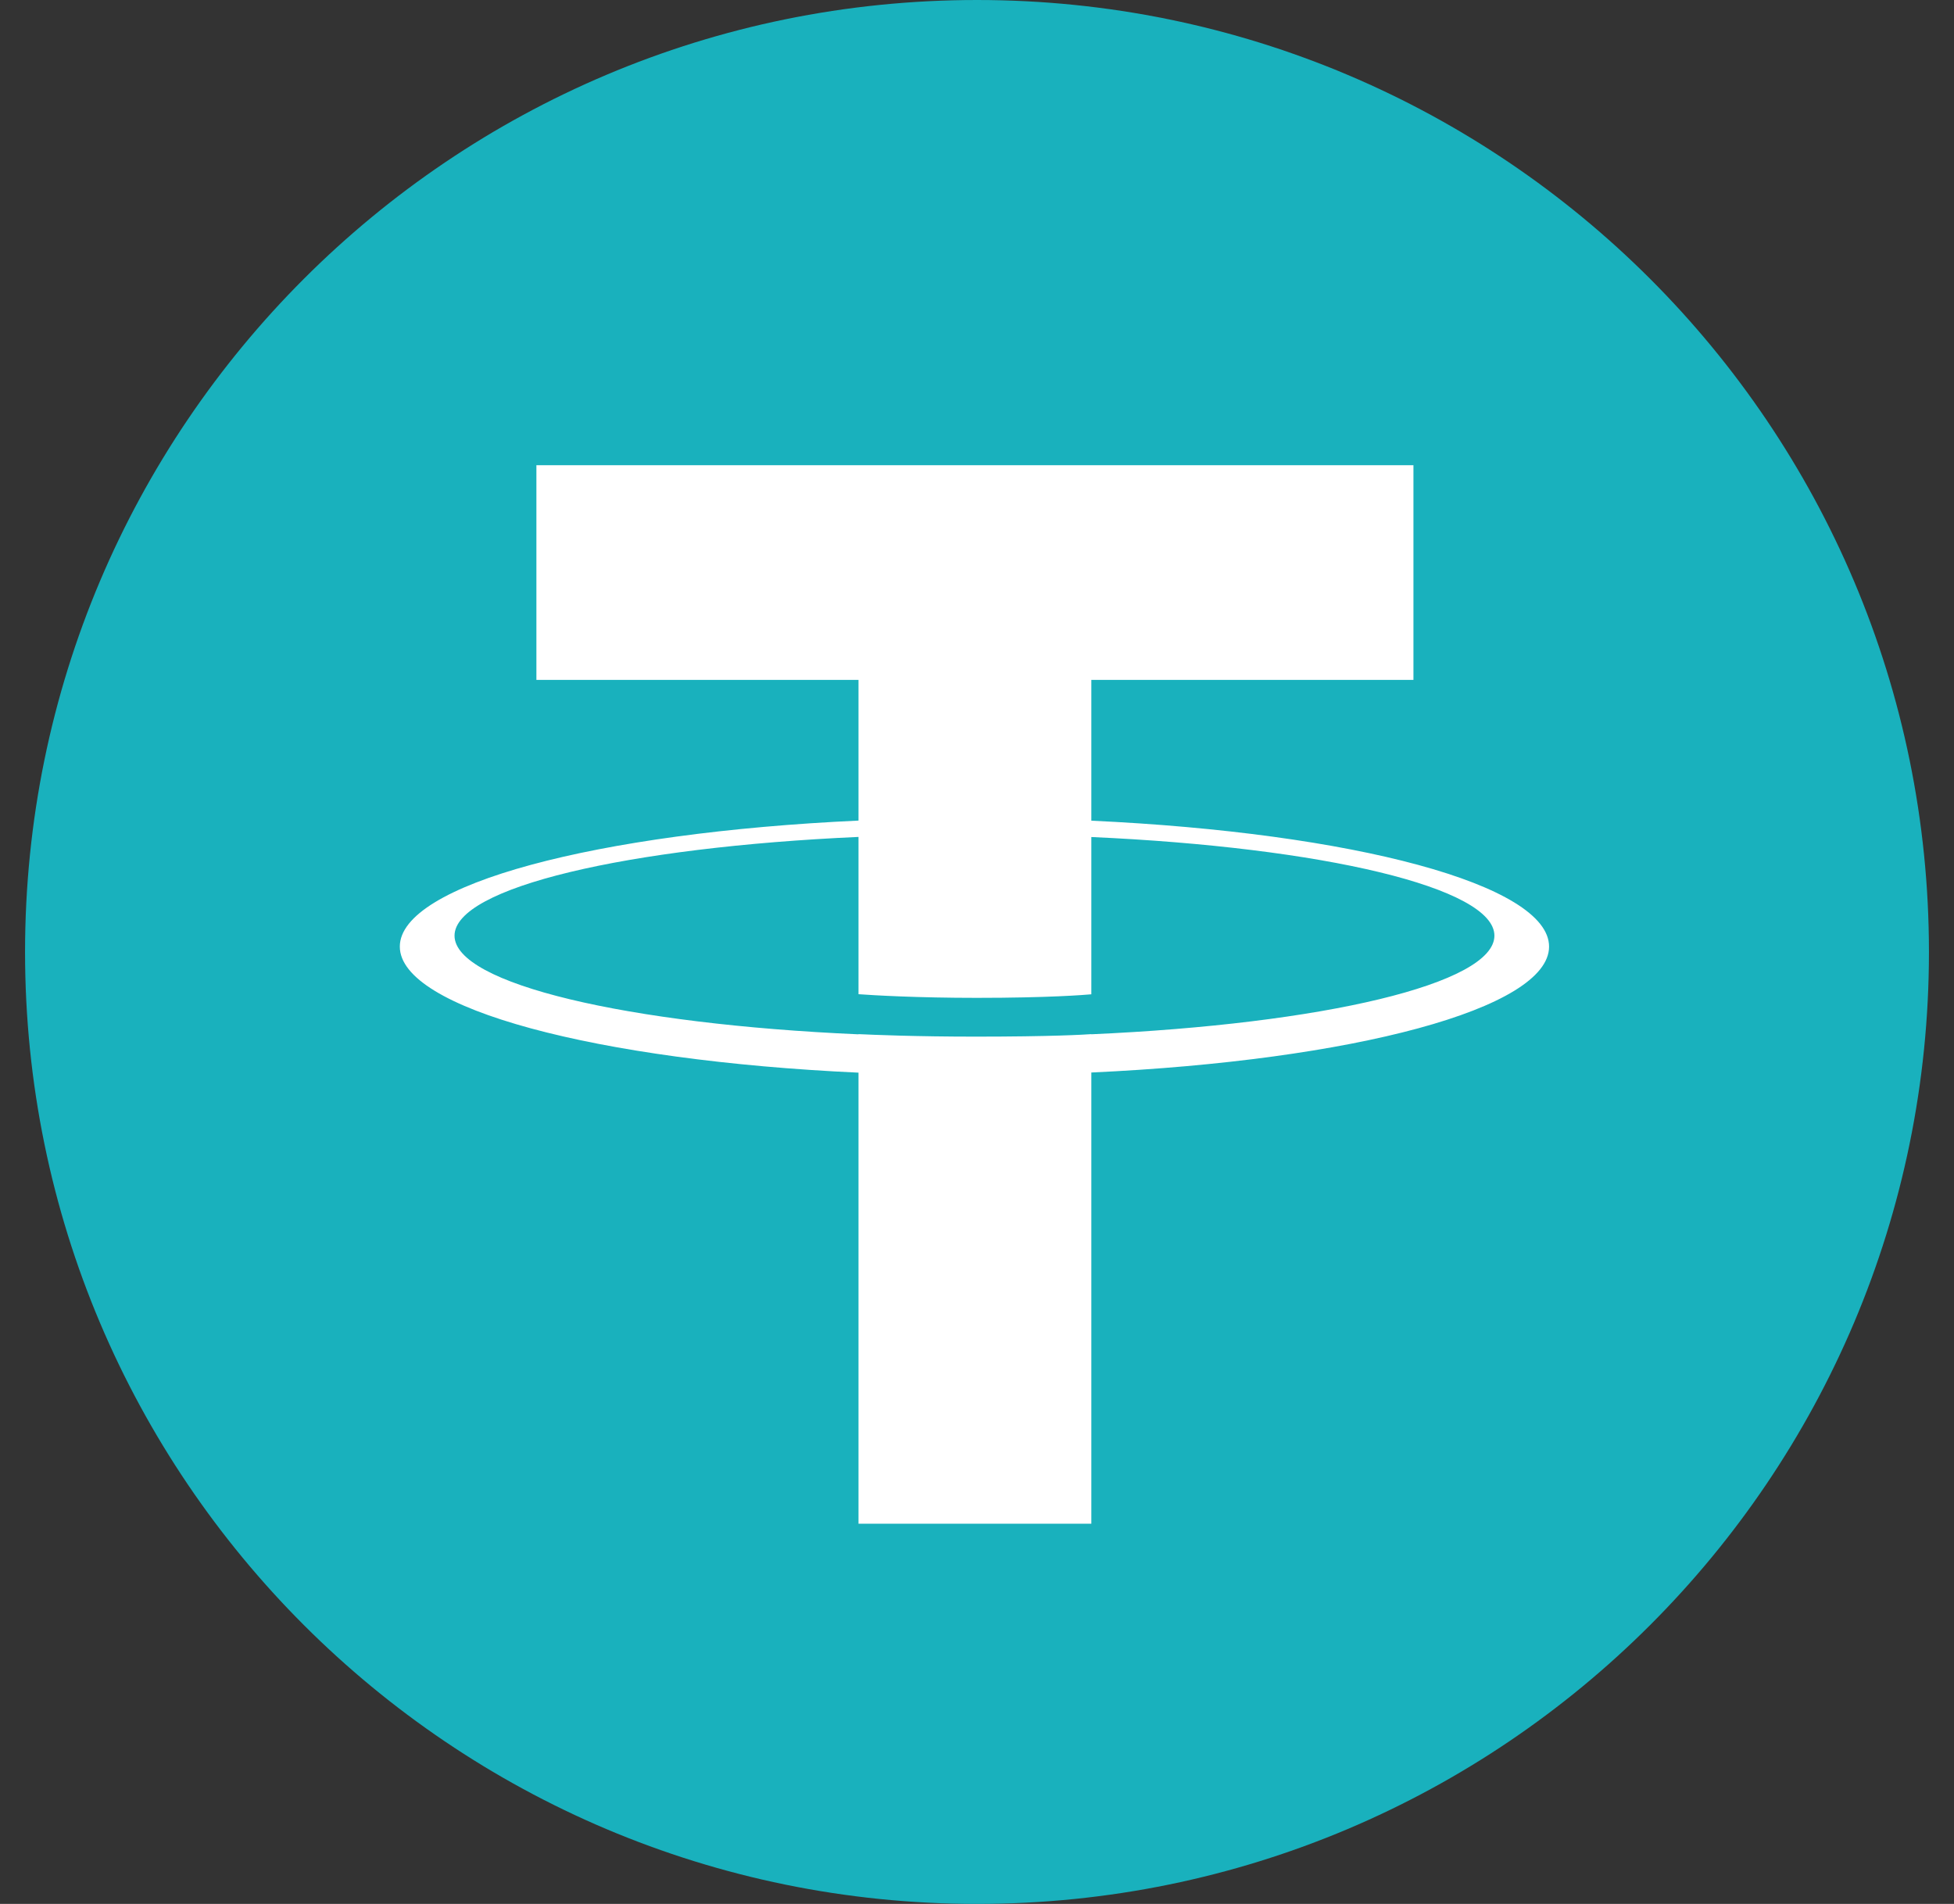 <svg width="39" height="38" viewBox="0 0 39 38" fill="none" xmlns="http://www.w3.org/2000/svg">
<rect x="0" y="0" width="39" height="38" fill="#333333" stroke="none"/>
<path d="M19.5 38C29.993 38 38.5 29.493 38.5 19C38.5 8.507 29.993 0 19.5 0C9.007 0 0.5 8.507 0.5 19C0.5 29.493 9.007 38 19.5 38Z" fill="#19B1BD"/>
<path fill-rule="evenodd" clip-rule="evenodd" d="M21.782 20.643V20.64C21.651 20.65 20.978 20.69 19.476 20.69C18.276 20.69 17.432 20.654 17.135 20.64V20.644C12.518 20.441 9.072 19.637 9.072 18.675C9.072 17.714 12.518 16.91 17.135 16.704V19.843C17.436 19.865 18.301 19.916 19.496 19.916C20.929 19.916 21.647 19.857 21.782 19.845V16.706C26.389 16.912 29.827 17.715 29.827 18.675C29.827 19.637 26.389 20.438 21.782 20.643ZM21.782 16.38V13.57H28.211V9.285H10.706V13.57H17.135V16.378C11.91 16.618 7.98 17.654 7.98 18.893C7.98 20.133 11.91 21.168 17.135 21.409V30.412H21.782V21.406C26.998 21.166 30.918 20.132 30.918 18.893C30.918 17.655 26.998 16.621 21.782 16.38Z" fill="white"/>
</svg>
